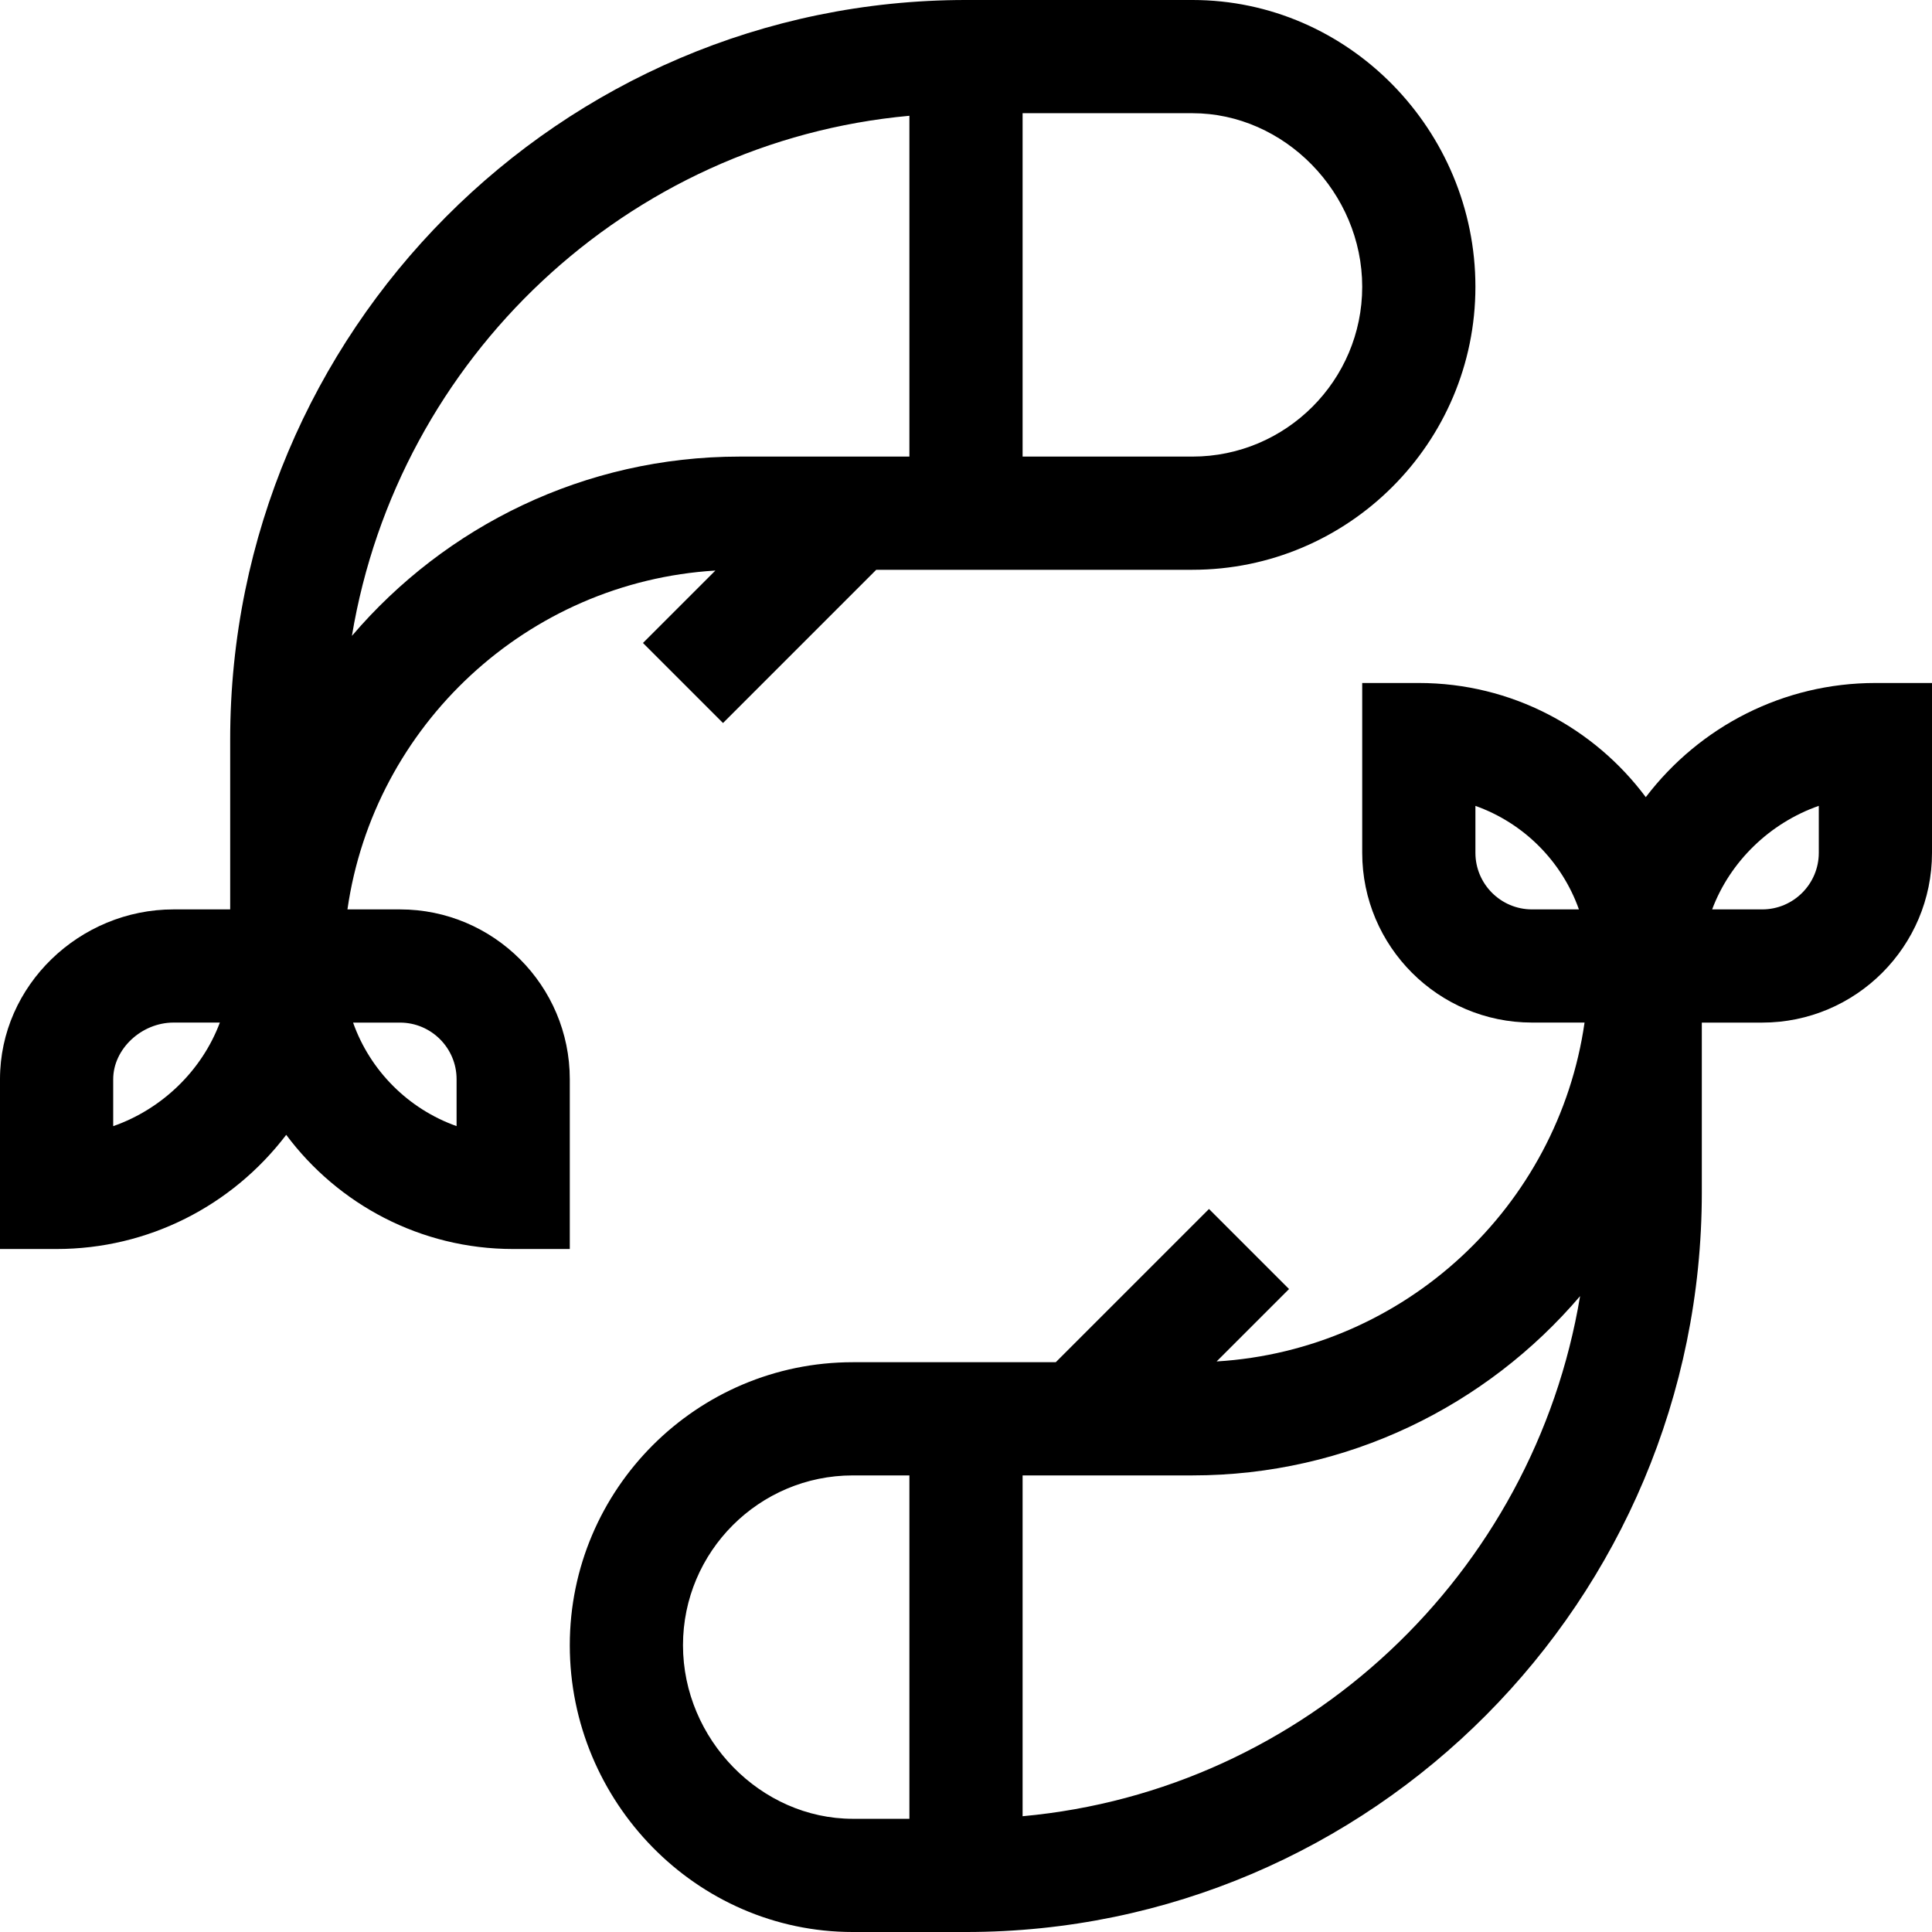 <svg id="Capa_1" enable-background="new 0 0 512 512" height="512" viewBox="0 0 512 512" width="512" xmlns="http://www.w3.org/2000/svg"><g><path d="m75.85 300.747c13.685 18.348 35.552 30.253 60.15 30.253h15v-45c0-24.813-20.187-45-45-45h-13.924c7.003-48.743 47.606-86.775 97.509-89.798l-19.192 19.192 21.213 21.213 40.607-40.607h83.787c41.355 0 75-33.645 75-75 0-41.459-33.535-76-75-76h-60c-107.523 0-195 87.925-195 196v45h-15c-24.859 0-46 20.091-46 45v45h15c24.254 0 46.486-11.414 60.85-30.253zm30.15-29.747c8.271 0 15 6.729 15 15v12.43c-12.768-4.527-22.903-14.662-27.43-27.43zm165-241h45c24.393 0 45 21.065 45 46 0 24.813-20.187 45-45 45h-45zm-30 .682v90.318h-45c-41.095 0-77.958 18.454-102.739 47.514 12.25-73.637 72.856-131.011 147.739-137.832zm-211 255.318c0-7.991 7.477-15.01 16-15.01h12.265c-4.748 12.674-15.267 22.904-28.265 27.453z"/><path d="m451 316v-45h16c24.813 0 45-20.187 45-45v-45h-15c-24.252 0-46.486 11.414-60.85 30.253-13.685-18.348-35.552-30.253-60.15-30.253h-15v45c0 24.813 20.187 44.99 45 44.99h13.924c-7.003 48.743-47.606 86.785-97.509 89.808l19.192-19.192-21.213-21.213-40.607 40.607h-53.787c-41.355 0-75 33.645-75 75 0 41.459 33.535 76 75 76h30c107.523 0 195-87.925 195-196zm31-102.443v12.443c0 8.271-6.729 15-15 15h-13.265c4.748-12.674 15.267-22.894 28.265-27.443zm-76 27.443c-8.271 0-15-6.729-15-15v-12.43c12.768 4.527 22.903 14.662 27.43 27.43zm-165 241h-15c-24.393 0-45-21.065-45-46 0-24.813 20.187-45 45-45h15zm30-.682v-90.318h45c41.095 0 77.958-18.454 102.739-47.514-12.25 73.637-72.856 131.011-147.739 137.832z"/></g></svg>
